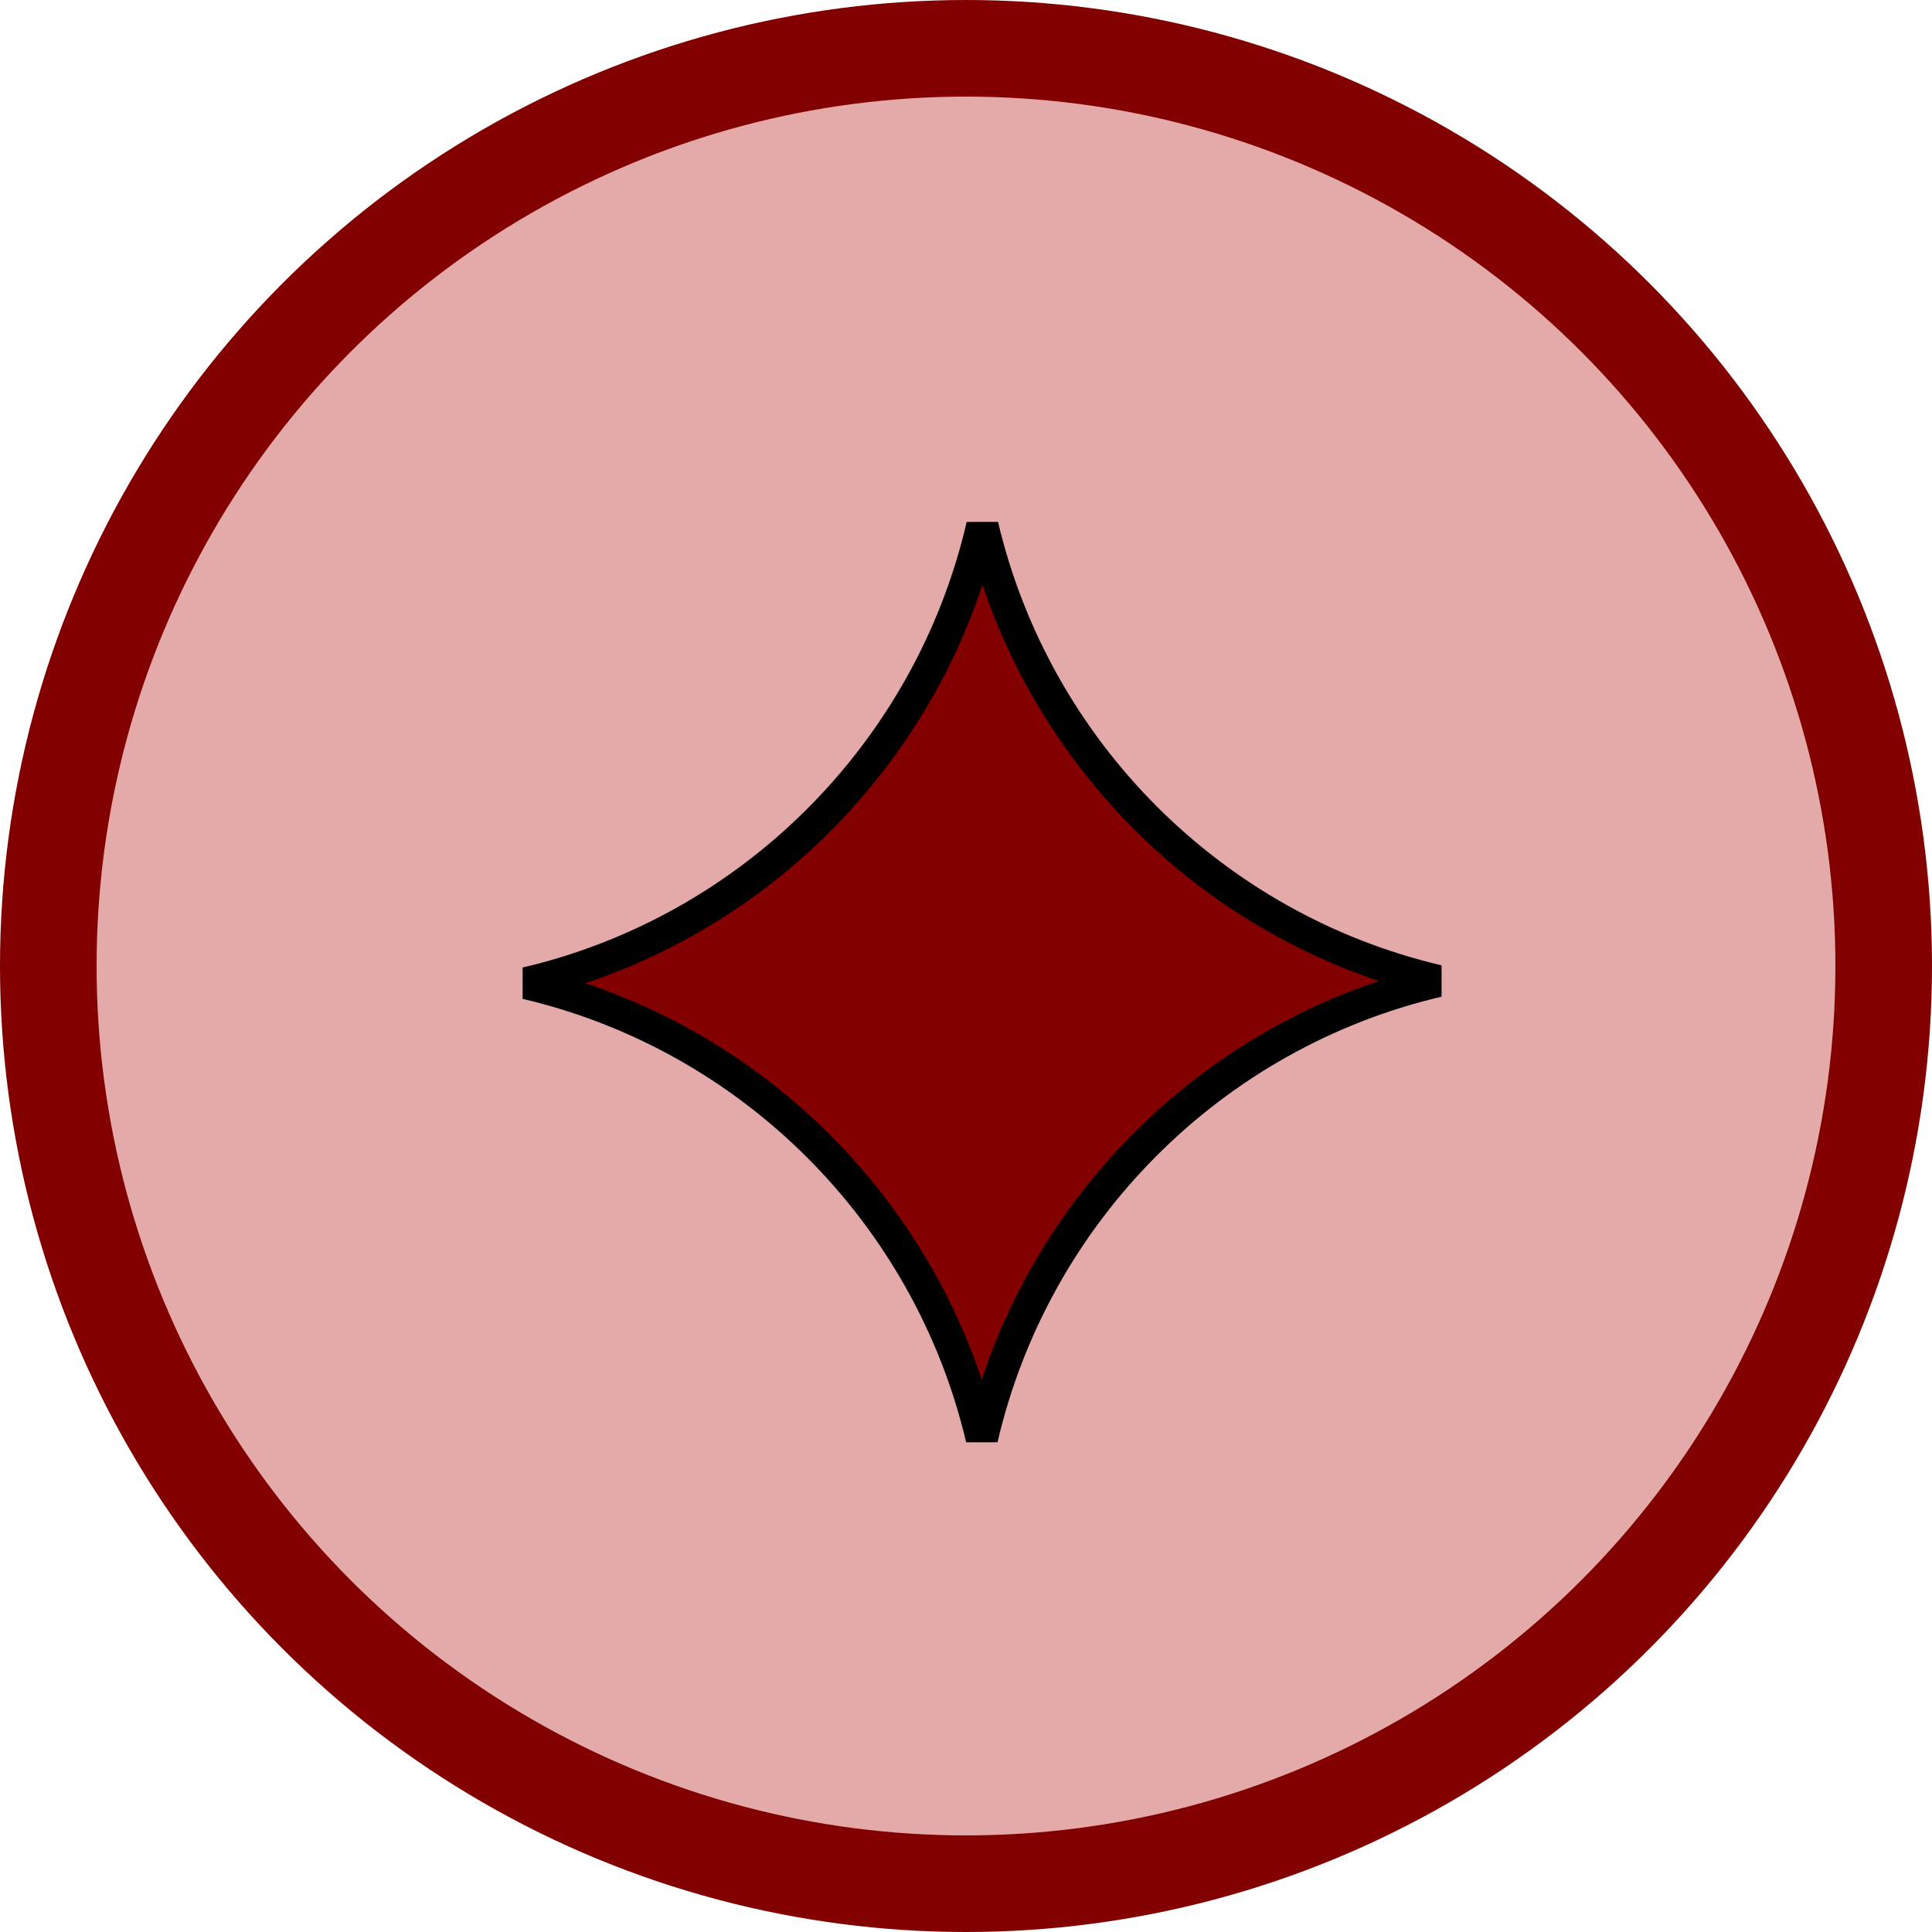 <svg width="60" height="60" viewBox="0 0 60 60" fill="none" xmlns="http://www.w3.org/2000/svg">
<circle cx="30" cy="30" r="28.5" fill="#E4AAAA" stroke="#820000" stroke-width="3"/>
<path d="M44.655 30.466C37.64 32.11 32.122 37.647 30.492 44.678C28.842 37.679 23.337 32.173 16.345 30.534C23.36 28.89 28.878 23.353 30.508 16.322C32.157 23.321 37.663 28.827 44.655 30.466Z" fill="#820000" stroke="black"/>
</svg>
